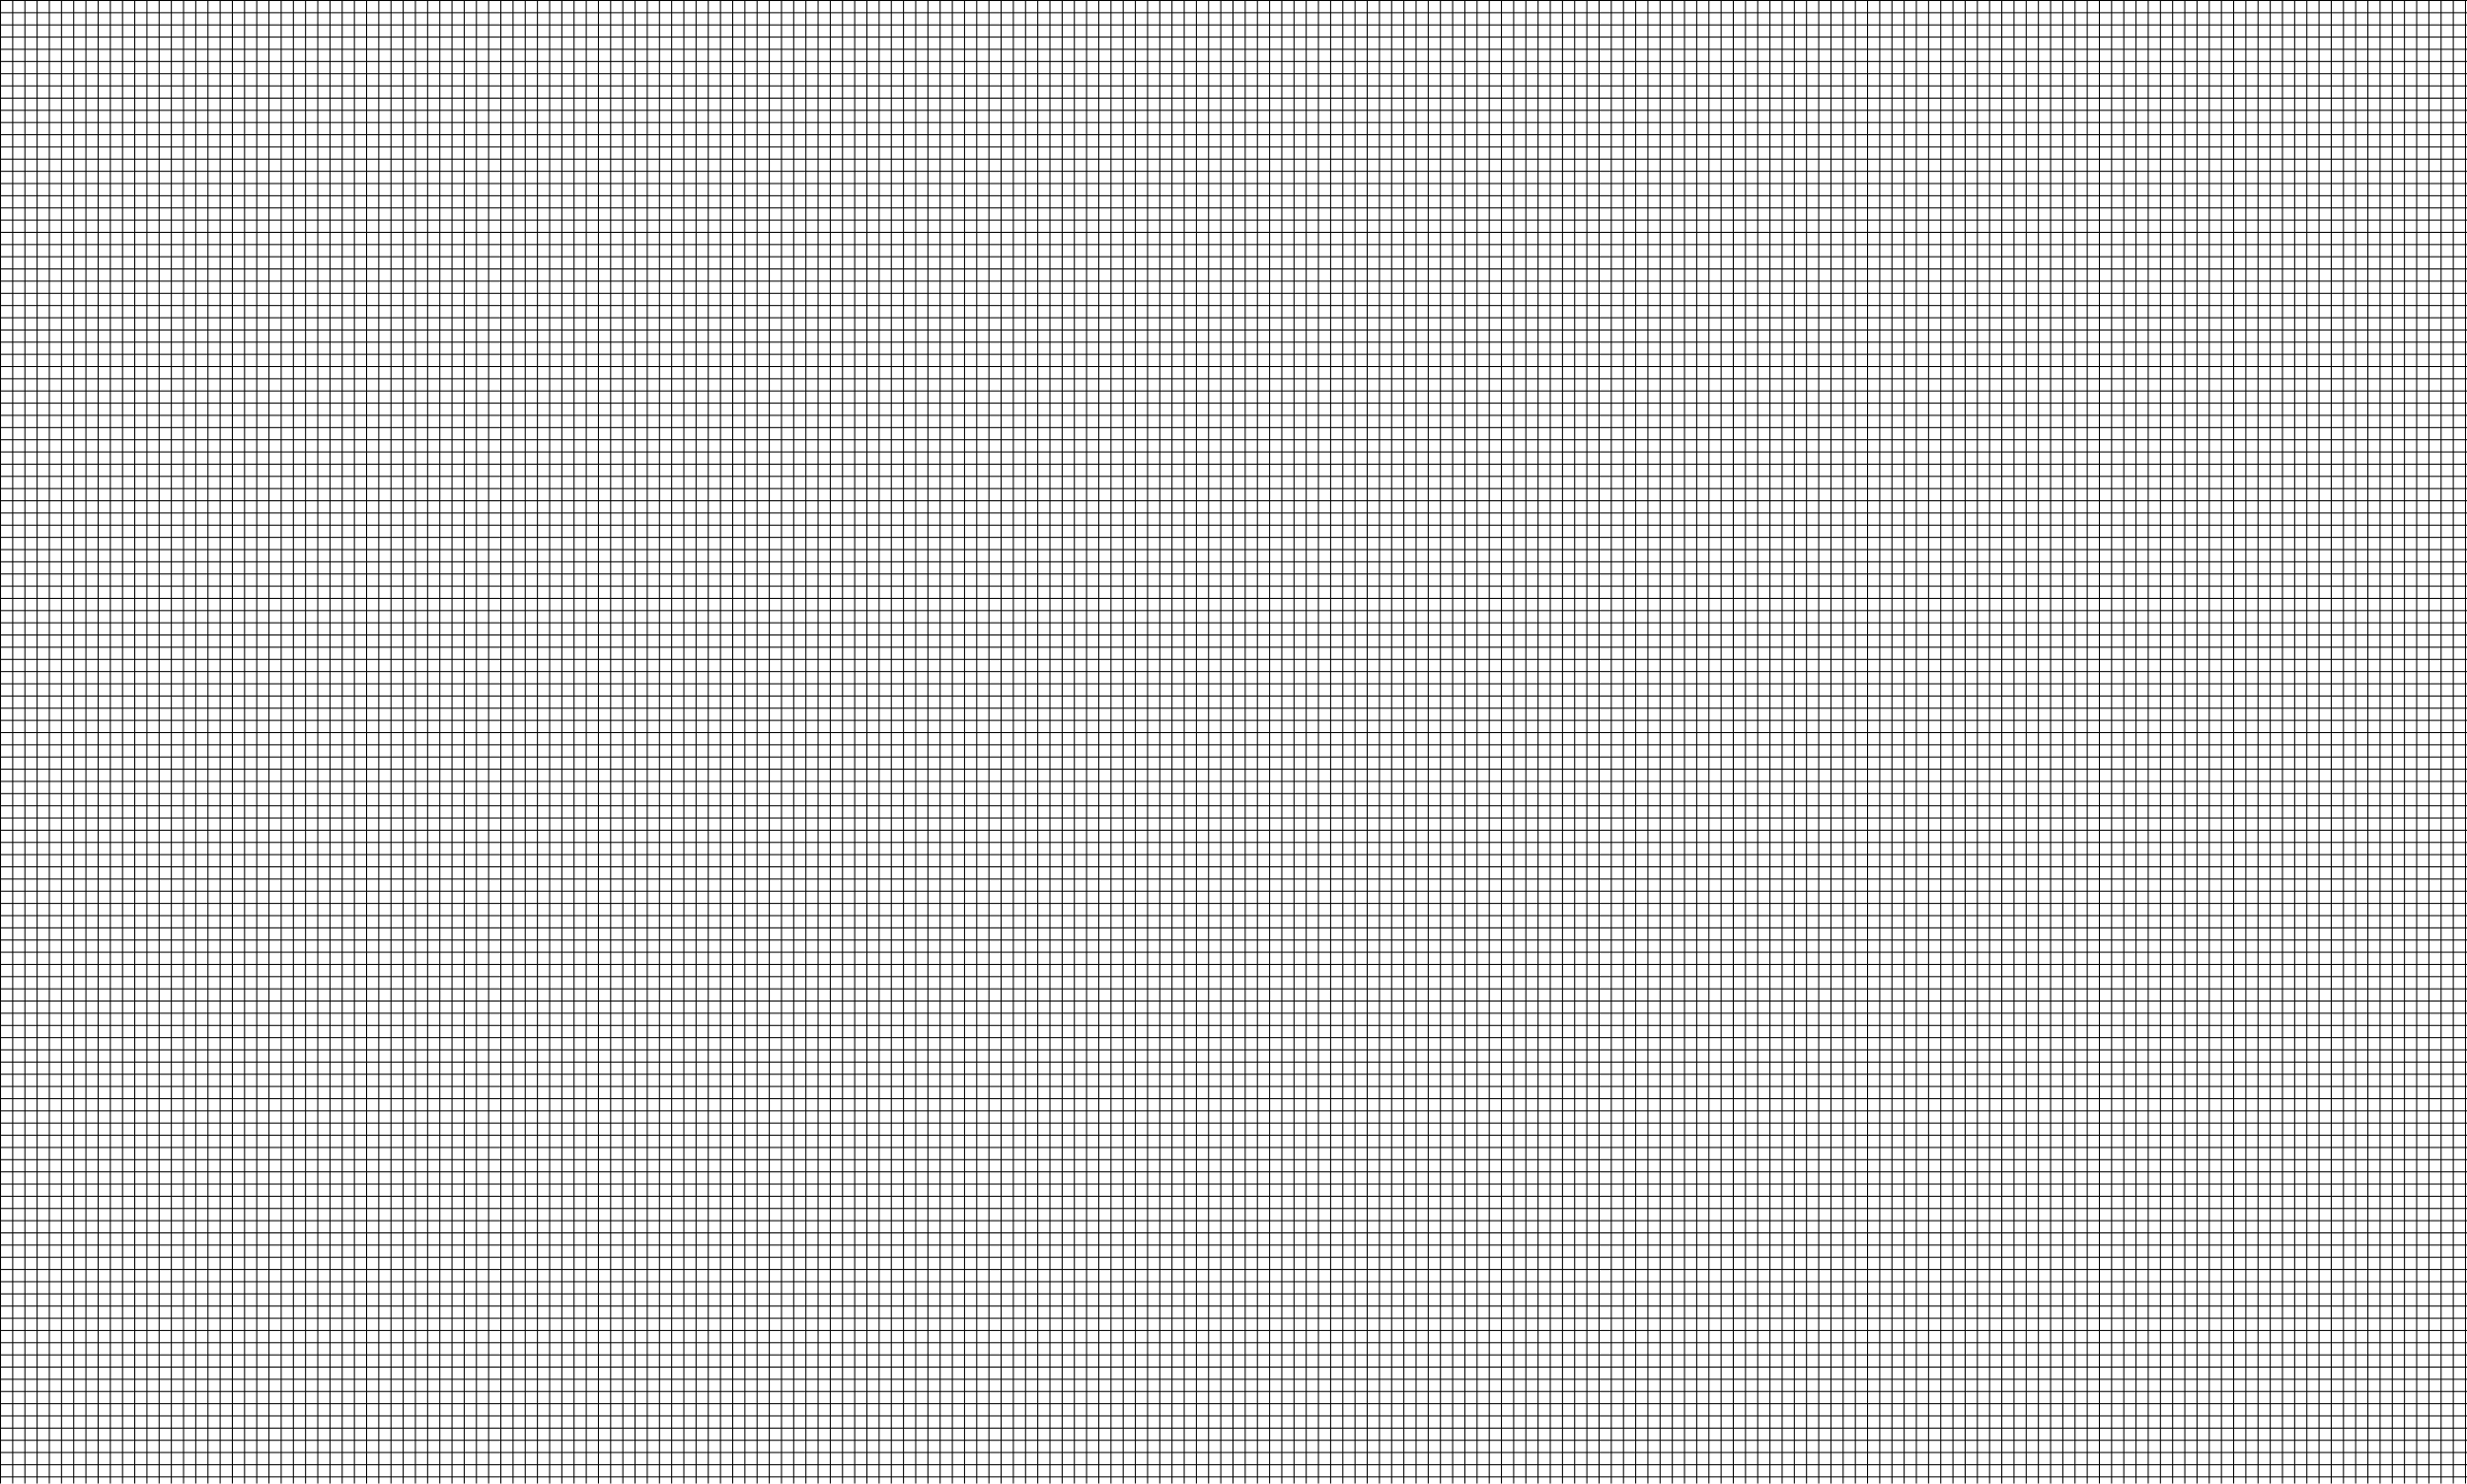 <svg width="2426" height="1459" viewBox="0 0 2426 1459" fill="none" xmlns="http://www.w3.org/2000/svg">
<line x1="2426" y1="0.5" x2="1" y2="0.5" stroke="black"/>
<line x1="2426" y1="12.5" x2="1" y2="12.5" stroke="black"/>
<line x1="2426" y1="24.5" x2="1" y2="24.5" stroke="black"/>
<line x1="2426" y1="36.5" x2="1" y2="36.5" stroke="black"/>
<line x1="2426" y1="48.5" x2="1" y2="48.5" stroke="black"/>
<line x1="2426" y1="60.501" x2="1" y2="60.5" stroke="black"/>
<line x1="2426" y1="72.501" x2="1" y2="72.501" stroke="black"/>
<line x1="2426" y1="84.501" x2="1" y2="84.501" stroke="black"/>
<line x1="2426" y1="96.501" x2="1" y2="96.501" stroke="black"/>
<line x1="2426" y1="108.501" x2="1" y2="108.501" stroke="black"/>
<line x1="2426" y1="120.501" x2="1" y2="120.501" stroke="black"/>
<line x1="2426" y1="132.501" x2="1" y2="132.501" stroke="black"/>
<line x1="2426" y1="144.501" x2="1" y2="144.501" stroke="black"/>
<line x1="2426" y1="156.501" x2="1" y2="156.501" stroke="black"/>
<line x1="2426" y1="168.501" x2="1" y2="168.501" stroke="black"/>
<line x1="2426" y1="180.501" x2="1" y2="180.501" stroke="black"/>
<line x1="2426" y1="192.501" x2="1" y2="192.501" stroke="black"/>
<line x1="2426" y1="204.502" x2="1" y2="204.501" stroke="black"/>
<line x1="2426" y1="216.502" x2="1" y2="216.502" stroke="black"/>
<line x1="2426" y1="228.502" x2="1" y2="228.502" stroke="black"/>
<line x1="2426" y1="240.502" x2="1" y2="240.502" stroke="black"/>
<line x1="2426" y1="252.502" x2="1" y2="252.502" stroke="black"/>
<line x1="2426" y1="264.502" x2="1" y2="264.502" stroke="black"/>
<line x1="2426" y1="276.502" x2="1" y2="276.502" stroke="black"/>
<line x1="2426" y1="288.502" x2="1" y2="288.502" stroke="black"/>
<line x1="2426" y1="300.502" x2="1" y2="300.502" stroke="black"/>
<line x1="2426" y1="312.502" x2="1" y2="312.502" stroke="black"/>
<line x1="2426" y1="324.502" x2="1" y2="324.502" stroke="black"/>
<line x1="2426" y1="336.503" x2="1" y2="336.502" stroke="black"/>
<line x1="2426" y1="348.503" x2="1" y2="348.503" stroke="black"/>
<line x1="2426" y1="360.503" x2="1" y2="360.503" stroke="black"/>
<line x1="2426" y1="372.503" x2="1" y2="372.503" stroke="black"/>
<line x1="2426" y1="384.503" x2="1" y2="384.503" stroke="black"/>
<line x1="2426" y1="396.503" x2="1" y2="396.503" stroke="black"/>
<line x1="2426" y1="408.503" x2="1" y2="408.503" stroke="black"/>
<line x1="2426" y1="420.503" x2="1" y2="420.503" stroke="black"/>
<line x1="2426" y1="432.503" x2="1" y2="432.503" stroke="black"/>
<line x1="2426" y1="444.503" x2="1" y2="444.503" stroke="black"/>
<line x1="2426" y1="456.503" x2="1" y2="456.503" stroke="black"/>
<line x1="2426" y1="468.504" x2="1" y2="468.503" stroke="black"/>
<line x1="2426" y1="480.504" x2="1" y2="480.504" stroke="black"/>
<line x1="2426" y1="492.504" x2="1" y2="492.504" stroke="black"/>
<line x1="2426" y1="504.504" x2="1" y2="504.504" stroke="black"/>
<line x1="2426" y1="516.504" x2="1" y2="516.504" stroke="black"/>
<line x1="2426" y1="528.504" x2="1" y2="528.504" stroke="black"/>
<line x1="2426" y1="540.504" x2="1" y2="540.504" stroke="black"/>
<line x1="2426" y1="552.504" x2="1" y2="552.504" stroke="black"/>
<line x1="2426" y1="564.504" x2="1" y2="564.504" stroke="black"/>
<line x1="2426" y1="576.504" x2="1" y2="576.504" stroke="black"/>
<line x1="2426" y1="588.504" x2="1" y2="588.504" stroke="black"/>
<line x1="2426" y1="600.504" x2="1" y2="600.504" stroke="black"/>
<line x1="2426" y1="612.504" x2="1" y2="612.504" stroke="black"/>
<line x1="2426" y1="624.504" x2="1" y2="624.504" stroke="black"/>
<line x1="2426" y1="636.505" x2="1" y2="636.504" stroke="black"/>
<line x1="2426" y1="648.505" x2="1" y2="648.505" stroke="black"/>
<line x1="2426" y1="660.505" x2="1" y2="660.505" stroke="black"/>
<line x1="2426" y1="672.505" x2="1" y2="672.505" stroke="black"/>
<line x1="2426" y1="684.505" x2="1" y2="684.505" stroke="black"/>
<line x1="2426" y1="696.505" x2="1" y2="696.505" stroke="black"/>
<line x1="2426" y1="708.505" x2="1" y2="708.505" stroke="black"/>
<line x1="2426" y1="720.505" x2="1" y2="720.505" stroke="black"/>
<line x1="2426" y1="732.505" x2="1" y2="732.505" stroke="black"/>
<line x1="2426" y1="744.505" x2="1" y2="744.505" stroke="black"/>
<line x1="2426" y1="756.505" x2="1" y2="756.505" stroke="black"/>
<line x1="2426" y1="768.505" x2="1" y2="768.505" stroke="black"/>
<line x1="2426" y1="780.505" x2="1" y2="780.505" stroke="black"/>
<line x1="2426" y1="792.505" x2="1" y2="792.505" stroke="black"/>
<line x1="2426" y1="804.505" x2="1" y2="804.505" stroke="black"/>
<line x1="2426" y1="816.505" x2="1" y2="816.505" stroke="black"/>
<line x1="2426" y1="828.505" x2="1" y2="828.505" stroke="black"/>
<line x1="2426" y1="840.506" x2="1" y2="840.506" stroke="black"/>
<line x1="2426" y1="852.506" x2="1" y2="852.506" stroke="black"/>
<line x1="2426" y1="864.506" x2="1" y2="864.506" stroke="black"/>
<line x1="2426" y1="876.506" x2="1" y2="876.506" stroke="black"/>
<line x1="2426" y1="888.506" x2="1" y2="888.506" stroke="black"/>
<line x1="2426" y1="900.506" x2="1" y2="900.506" stroke="black"/>
<line x1="2426" y1="912.506" x2="1" y2="912.506" stroke="black"/>
<line x1="2426" y1="924.506" x2="1" y2="924.506" stroke="black"/>
<line x1="2426" y1="936.506" x2="1" y2="936.506" stroke="black"/>
<line x1="2426" y1="948.506" x2="1" y2="948.506" stroke="black"/>
<line x1="2426" y1="960.506" x2="1" y2="960.506" stroke="black"/>
<line x1="2426" y1="972.506" x2="1" y2="972.506" stroke="black"/>
<line x1="2426" y1="984.506" x2="1" y2="984.506" stroke="black"/>
<line x1="2426" y1="996.506" x2="1" y2="996.506" stroke="black"/>
<line x1="2426" y1="1008.51" x2="1" y2="1008.51" stroke="black"/>
<line x1="2426" y1="1020.51" x2="1" y2="1020.51" stroke="black"/>
<line x1="2426" y1="1032.51" x2="1" y2="1032.51" stroke="black"/>
<line x1="2426" y1="1044.51" x2="1" y2="1044.51" stroke="black"/>
<line x1="2426" y1="1056.51" x2="1" y2="1056.51" stroke="black"/>
<line x1="2426" y1="1068.51" x2="1" y2="1068.51" stroke="black"/>
<line x1="2426" y1="1080.51" x2="1" y2="1080.51" stroke="black"/>
<line x1="2426" y1="1092.51" x2="1" y2="1092.51" stroke="black"/>
<line x1="2426" y1="1104.51" x2="1" y2="1104.51" stroke="black"/>
<line x1="2426" y1="1116.51" x2="1" y2="1116.51" stroke="black"/>
<line x1="2426" y1="1128.51" x2="1" y2="1128.51" stroke="black"/>
<line x1="2426" y1="1140.51" x2="1" y2="1140.51" stroke="black"/>
<line x1="2426" y1="1152.51" x2="1" y2="1152.51" stroke="black"/>
<line x1="2426" y1="1164.51" x2="1" y2="1164.51" stroke="black"/>
<line x1="2426" y1="1176.51" x2="1" y2="1176.51" stroke="black"/>
<line x1="2426" y1="1188.51" x2="1" y2="1188.51" stroke="black"/>
<line x1="2426" y1="1200.51" x2="1" y2="1200.51" stroke="black"/>
<line x1="2426" y1="1212.51" x2="1" y2="1212.51" stroke="black"/>
<line x1="2426" y1="1224.51" x2="1" y2="1224.51" stroke="black"/>
<line x1="2426" y1="1236.51" x2="1" y2="1236.51" stroke="black"/>
<line x1="2426" y1="1248.51" x2="1" y2="1248.51" stroke="black"/>
<line x1="2426" y1="1260.51" x2="1" y2="1260.51" stroke="black"/>
<line x1="2426" y1="1272.51" x2="1" y2="1272.51" stroke="black"/>
<line x1="2426" y1="1284.51" x2="1" y2="1284.51" stroke="black"/>
<line x1="2426" y1="1296.51" x2="1" y2="1296.51" stroke="black"/>
<line x1="2426" y1="1308.51" x2="1" y2="1308.51" stroke="black"/>
<line x1="2426" y1="1320.51" x2="1" y2="1320.51" stroke="black"/>
<line x1="2426" y1="1332.51" x2="1" y2="1332.51" stroke="black"/>
<line x1="2426" y1="1344.51" x2="1" y2="1344.51" stroke="black"/>
<line x1="2426" y1="1356.51" x2="1" y2="1356.51" stroke="black"/>
<line x1="2426" y1="1368.51" x2="1" y2="1368.51" stroke="black"/>
<line x1="2426" y1="1380.51" x2="1" y2="1380.51" stroke="black"/>
<line x1="2426" y1="1392.51" x2="1" y2="1392.51" stroke="black"/>
<line x1="2426" y1="1404.51" x2="1" y2="1404.51" stroke="black"/>
<line x1="2426" y1="1416.51" x2="1" y2="1416.51" stroke="black"/>
<line x1="2426" y1="1428.51" x2="1" y2="1428.51" stroke="black"/>
<line x1="2426" y1="1440.51" x2="1" y2="1440.51" stroke="black"/>
<line x1="2426" y1="1452.51" x2="1" y2="1452.51" stroke="black"/>
<line x1="0.5" y1="1459" x2="0.5" y2="-2.18556e-08" stroke="black"/>
<line x1="12.5" y1="1459" x2="12.5" y2="-2.18556e-08" stroke="black"/>
<line x1="24.5" y1="1459" x2="24.5" y2="-2.18556e-08" stroke="black"/>
<line x1="36.5" y1="1459" x2="36.5" y2="-2.18556e-08" stroke="black"/>
<line x1="48.5" y1="1459" x2="48.5" y2="-2.18556e-08" stroke="black"/>
<line x1="60.5" y1="1459" x2="60.5" y2="-2.18556e-08" stroke="black"/>
<line x1="72.5" y1="1459" x2="72.5" y2="-2.18556e-08" stroke="black"/>
<line x1="84.5" y1="1459" x2="84.501" y2="-2.18556e-08" stroke="black"/>
<line x1="96.501" y1="1459" x2="96.501" y2="-2.18556e-08" stroke="black"/>
<line x1="108.501" y1="1459" x2="108.501" y2="-2.18556e-08" stroke="black"/>
<line x1="120.501" y1="1459" x2="120.501" y2="-2.18556e-08" stroke="black"/>
<line x1="132.501" y1="1459" x2="132.501" y2="-2.18556e-08" stroke="black"/>
<line x1="144.501" y1="1459" x2="144.501" y2="-2.18556e-08" stroke="black"/>
<line x1="156.501" y1="1459" x2="156.501" y2="-2.18556e-08" stroke="black"/>
<line x1="168.501" y1="1459" x2="168.501" y2="-2.18556e-08" stroke="black"/>
<line x1="180.501" y1="1459" x2="180.501" y2="-2.18556e-08" stroke="black"/>
<line x1="192.501" y1="1459" x2="192.501" y2="-2.18556e-08" stroke="black"/>
<line x1="204.501" y1="1459" x2="204.501" y2="-2.18556e-08" stroke="black"/>
<line x1="216.501" y1="1459" x2="216.501" y2="-2.18556e-08" stroke="black"/>
<line x1="228.501" y1="1459" x2="228.501" y2="-2.18556e-08" stroke="black"/>
<line x1="240.501" y1="1459" x2="240.501" y2="-2.18556e-08" stroke="black"/>
<line x1="252.501" y1="1459" x2="252.501" y2="-2.18556e-08" stroke="black"/>
<line x1="264.501" y1="1459" x2="264.501" y2="-2.18556e-08" stroke="black"/>
<line x1="276.501" y1="1459" x2="276.502" y2="-2.18556e-08" stroke="black"/>
<line x1="288.501" y1="1459" x2="288.502" y2="-2.18556e-08" stroke="black"/>
<line x1="300.502" y1="1459" x2="300.502" y2="-2.18556e-08" stroke="black"/>
<line x1="312.502" y1="1459" x2="312.502" y2="-2.18556e-08" stroke="black"/>
<line x1="324.502" y1="1459" x2="324.502" y2="-2.18556e-08" stroke="black"/>
<line x1="336.502" y1="1459" x2="336.502" y2="-2.18556e-08" stroke="black"/>
<line x1="348.502" y1="1459" x2="348.502" y2="-2.18556e-08" stroke="black"/>
<line x1="360.502" y1="1459" x2="360.502" y2="-2.18556e-08" stroke="black"/>
<line x1="372.502" y1="1459" x2="372.502" y2="-2.18556e-08" stroke="black"/>
<line x1="384.502" y1="1459" x2="384.502" y2="-2.18556e-08" stroke="black"/>
<line x1="396.502" y1="1459" x2="396.502" y2="-2.18556e-08" stroke="black"/>
<line x1="408.502" y1="1459" x2="408.502" y2="-2.18556e-08" stroke="black"/>
<line x1="420.502" y1="1459" x2="420.502" y2="-2.18556e-08" stroke="black"/>
<line x1="432.502" y1="1459" x2="432.502" y2="-2.18556e-08" stroke="black"/>
<line x1="444.502" y1="1459" x2="444.502" y2="-2.18556e-08" stroke="black"/>
<line x1="456.502" y1="1459" x2="456.502" y2="-2.18556e-08" stroke="black"/>
<line x1="468.502" y1="1459" x2="468.503" y2="-2.18556e-08" stroke="black"/>
<line x1="480.502" y1="1459" x2="480.503" y2="-2.18556e-08" stroke="black"/>
<line x1="492.503" y1="1459" x2="492.503" y2="-2.18556e-08" stroke="black"/>
<line x1="504.503" y1="1459" x2="504.503" y2="-2.18556e-08" stroke="black"/>
<line x1="516.503" y1="1459" x2="516.503" y2="-2.18556e-08" stroke="black"/>
<line x1="528.503" y1="1459" x2="528.503" y2="-2.18556e-08" stroke="black"/>
<line x1="540.503" y1="1459" x2="540.503" y2="-2.18556e-08" stroke="black"/>
<line x1="552.503" y1="1459" x2="552.503" y2="-2.18556e-08" stroke="black"/>
<line x1="564.503" y1="1459" x2="564.503" y2="-2.18556e-08" stroke="black"/>
<line x1="576.503" y1="1459" x2="576.503" y2="-2.18556e-08" stroke="black"/>
<line x1="588.503" y1="1459" x2="588.503" y2="-2.18556e-08" stroke="black"/>
<line x1="600.503" y1="1459" x2="600.503" y2="-2.18556e-08" stroke="black"/>
<line x1="612.503" y1="1459" x2="612.503" y2="-2.18556e-08" stroke="black"/>
<line x1="624.503" y1="1459" x2="624.503" y2="-2.18556e-08" stroke="black"/>
<line x1="636.503" y1="1459" x2="636.503" y2="-2.18556e-08" stroke="black"/>
<line x1="648.503" y1="1459" x2="648.503" y2="-2.18556e-08" stroke="black"/>
<line x1="660.503" y1="1459" x2="660.503" y2="-2.18556e-08" stroke="black"/>
<line x1="672.503" y1="1459" x2="672.503" y2="-2.18556e-08" stroke="black"/>
<line x1="684.504" y1="1459" x2="684.504" y2="-2.18556e-08" stroke="black"/>
<line x1="696.504" y1="1459" x2="696.504" y2="-2.18556e-08" stroke="black"/>
<line x1="708.504" y1="1459" x2="708.504" y2="-2.18556e-08" stroke="black"/>
<line x1="720.504" y1="1459" x2="720.504" y2="-2.18556e-08" stroke="black"/>
<line x1="732.504" y1="1459" x2="732.504" y2="-2.18556e-08" stroke="black"/>
<line x1="744.504" y1="1459" x2="744.504" y2="-2.18556e-08" stroke="black"/>
<line x1="756.504" y1="1459" x2="756.504" y2="-2.18556e-08" stroke="black"/>
<line x1="768.504" y1="1459" x2="768.504" y2="-2.18556e-08" stroke="black"/>
<line x1="780.504" y1="1459" x2="780.504" y2="-2.18556e-08" stroke="black"/>
<line x1="792.504" y1="1459" x2="792.504" y2="-2.18556e-08" stroke="black"/>
<line x1="804.504" y1="1459" x2="804.504" y2="-2.18556e-08" stroke="black"/>
<line x1="816.504" y1="1459" x2="816.504" y2="-2.18556e-08" stroke="black"/>
<line x1="828.504" y1="1459" x2="828.504" y2="-2.18556e-08" stroke="black"/>
<line x1="840.504" y1="1459" x2="840.504" y2="-2.18556e-08" stroke="black"/>
<line x1="852.504" y1="1459" x2="852.504" y2="-2.18556e-08" stroke="black"/>
<line x1="864.504" y1="1459" x2="864.504" y2="-2.18556e-08" stroke="black"/>
<line x1="876.505" y1="1459" x2="876.505" y2="-2.18556e-08" stroke="black"/>
<line x1="888.505" y1="1459" x2="888.505" y2="-2.18556e-08" stroke="black"/>
<line x1="900.505" y1="1459" x2="900.505" y2="-2.18556e-08" stroke="black"/>
<line x1="912.505" y1="1459" x2="912.505" y2="-2.18556e-08" stroke="black"/>
<line x1="924.505" y1="1459" x2="924.505" y2="-2.18556e-08" stroke="black"/>
<line x1="936.505" y1="1459" x2="936.505" y2="-2.18556e-08" stroke="black"/>
<line x1="948.505" y1="1459" x2="948.505" y2="-2.18556e-08" stroke="black"/>
<line x1="960.505" y1="1459" x2="960.505" y2="-2.18556e-08" stroke="black"/>
<line x1="972.505" y1="1459" x2="972.505" y2="-2.18556e-08" stroke="black"/>
<line x1="984.505" y1="1459" x2="984.505" y2="-2.18556e-08" stroke="black"/>
<line x1="996.505" y1="1459" x2="996.505" y2="-2.18556e-08" stroke="black"/>
<line x1="1008.51" y1="1459" x2="1008.51" y2="-2.18556e-08" stroke="black"/>
<line x1="1020.51" y1="1459" x2="1020.51" y2="-2.18556e-08" stroke="black"/>
<line x1="1032.51" y1="1459" x2="1032.51" y2="-2.18556e-08" stroke="black"/>
<line x1="1044.51" y1="1459" x2="1044.51" y2="-2.18556e-08" stroke="black"/>
<line x1="1056.51" y1="1459" x2="1056.51" y2="-2.18556e-08" stroke="black"/>
<line x1="1068.51" y1="1459" x2="1068.51" y2="-2.18556e-08" stroke="black"/>
<line x1="1080.51" y1="1459" x2="1080.51" y2="-2.18556e-08" stroke="black"/>
<line x1="1092.51" y1="1459" x2="1092.51" y2="-2.18556e-08" stroke="black"/>
<line x1="1104.51" y1="1459" x2="1104.51" y2="-2.18556e-08" stroke="black"/>
<line x1="1116.51" y1="1459" x2="1116.51" y2="-2.18556e-08" stroke="black"/>
<line x1="1128.51" y1="1459" x2="1128.51" y2="-2.18556e-08" stroke="black"/>
<line x1="1140.51" y1="1459" x2="1140.51" y2="-2.18556e-08" stroke="black"/>
<line x1="1152.51" y1="1459" x2="1152.51" y2="-2.18556e-08" stroke="black"/>
<line x1="1164.51" y1="1459" x2="1164.51" y2="-2.18556e-08" stroke="black"/>
<line x1="1176.51" y1="1459" x2="1176.51" y2="-2.18556e-08" stroke="black"/>
<line x1="1188.51" y1="1459" x2="1188.51" y2="-2.18556e-08" stroke="black"/>
<line x1="1200.51" y1="1459" x2="1200.51" y2="-2.18556e-08" stroke="black"/>
<line x1="1212.51" y1="1459" x2="1212.51" y2="-2.18556e-08" stroke="black"/>
<line x1="1224.51" y1="1459" x2="1224.51" y2="-2.18556e-08" stroke="black"/>
<line x1="1236.51" y1="1459" x2="1236.51" y2="-2.18556e-08" stroke="black"/>
<line x1="1248.51" y1="1459" x2="1248.51" y2="-2.18556e-08" stroke="black"/>
<line x1="1260.51" y1="1459" x2="1260.51" y2="-2.18556e-08" stroke="black"/>
<line x1="1272.51" y1="1459" x2="1272.51" y2="-2.18556e-08" stroke="black"/>
<line x1="1284.51" y1="1459" x2="1284.51" y2="-2.18556e-08" stroke="black"/>
<line x1="1296.51" y1="1459" x2="1296.51" y2="-2.18556e-08" stroke="black"/>
<line x1="1308.51" y1="1459" x2="1308.51" y2="-2.18556e-08" stroke="black"/>
<line x1="1320.51" y1="1459" x2="1320.51" y2="-2.18556e-08" stroke="black"/>
<line x1="1332.51" y1="1459" x2="1332.51" y2="-2.18556e-08" stroke="black"/>
<line x1="1344.51" y1="1459" x2="1344.51" y2="-2.18556e-08" stroke="black"/>
<line x1="1356.51" y1="1459" x2="1356.51" y2="-2.18556e-08" stroke="black"/>
<line x1="1368.51" y1="1459" x2="1368.51" y2="-2.18556e-08" stroke="black"/>
<line x1="1380.51" y1="1459" x2="1380.51" y2="-2.18556e-08" stroke="black"/>
<line x1="1392.51" y1="1459" x2="1392.51" y2="-2.18556e-08" stroke="black"/>
<line x1="1404.51" y1="1459" x2="1404.51" y2="-2.18556e-08" stroke="black"/>
<line x1="1416.51" y1="1459" x2="1416.51" y2="-2.18556e-08" stroke="black"/>
<line x1="1428.51" y1="1459" x2="1428.51" y2="-2.18556e-08" stroke="black"/>
<line x1="1440.51" y1="1459" x2="1440.51" y2="-2.18556e-08" stroke="black"/>
<line x1="1452.51" y1="1459" x2="1452.51" y2="-2.18556e-08" stroke="black"/>
<line x1="1464.51" y1="1459" x2="1464.51" y2="-2.18556e-08" stroke="black"/>
<line x1="1476.51" y1="1459" x2="1476.51" y2="-2.18556e-08" stroke="black"/>
<line x1="1488.51" y1="1459" x2="1488.51" y2="-2.18556e-08" stroke="black"/>
<line x1="1500.51" y1="1459" x2="1500.51" y2="-2.18556e-08" stroke="black"/>
<line x1="1512.51" y1="1459" x2="1512.51" y2="-2.18556e-08" stroke="black"/>
<line x1="1524.51" y1="1459" x2="1524.51" y2="-2.18556e-08" stroke="black"/>
<line x1="1536.51" y1="1459" x2="1536.51" y2="-2.18556e-08" stroke="black"/>
<line x1="1548.51" y1="1459" x2="1548.51" y2="-2.18556e-08" stroke="black"/>
<line x1="1560.51" y1="1459" x2="1560.51" y2="-2.18556e-08" stroke="black"/>
<line x1="1572.51" y1="1459" x2="1572.51" y2="-2.18556e-08" stroke="black"/>
<line x1="1584.51" y1="1459" x2="1584.51" y2="-2.18556e-08" stroke="black"/>
<line x1="1596.51" y1="1459" x2="1596.51" y2="-2.18556e-08" stroke="black"/>
<line x1="1608.51" y1="1459" x2="1608.51" y2="-2.18556e-08" stroke="black"/>
<line x1="1620.51" y1="1459" x2="1620.51" y2="-2.18556e-08" stroke="black"/>
<line x1="1632.51" y1="1459" x2="1632.51" y2="-2.18556e-08" stroke="black"/>
<line x1="1644.51" y1="1459" x2="1644.51" y2="-2.18556e-08" stroke="black"/>
<line x1="1656.51" y1="1459" x2="1656.51" y2="-2.18556e-08" stroke="black"/>
<line x1="1668.51" y1="1459" x2="1668.51" y2="-2.18556e-08" stroke="black"/>
<line x1="1680.51" y1="1459" x2="1680.51" y2="-2.18556e-08" stroke="black"/>
<line x1="1692.51" y1="1459" x2="1692.51" y2="-2.18556e-08" stroke="black"/>
<line x1="1704.51" y1="1459" x2="1704.51" y2="-2.18556e-08" stroke="black"/>
<line x1="1716.51" y1="1459" x2="1716.51" y2="-2.18556e-08" stroke="black"/>
<line x1="1728.51" y1="1459" x2="1728.51" y2="-2.18556e-08" stroke="black"/>
<line x1="1740.51" y1="1459" x2="1740.51" y2="-2.18556e-08" stroke="black"/>
<line x1="1752.51" y1="1459" x2="1752.51" y2="-2.18556e-08" stroke="black"/>
<line x1="1764.51" y1="1459" x2="1764.51" y2="-2.18556e-08" stroke="black"/>
<line x1="1776.51" y1="1459" x2="1776.51" y2="-2.18556e-08" stroke="black"/>
<line x1="1788.51" y1="1459" x2="1788.51" y2="-2.18556e-08" stroke="black"/>
<line x1="1800.51" y1="1459" x2="1800.51" y2="-2.18556e-08" stroke="black"/>
<line x1="1812.51" y1="1459" x2="1812.51" y2="-2.18556e-08" stroke="black"/>
<line x1="1824.51" y1="1459" x2="1824.51" y2="-2.18556e-08" stroke="black"/>
<line x1="1836.51" y1="1459" x2="1836.51" y2="-2.18556e-08" stroke="black"/>
<line x1="1848.51" y1="1459" x2="1848.51" y2="-2.18556e-08" stroke="black"/>
<line x1="1860.51" y1="1459" x2="1860.51" y2="-2.18556e-08" stroke="black"/>
<line x1="1872.51" y1="1459" x2="1872.51" y2="-2.18556e-08" stroke="black"/>
<line x1="1884.51" y1="1459" x2="1884.51" y2="-2.18556e-08" stroke="black"/>
<line x1="1896.51" y1="1459" x2="1896.51" y2="-2.18556e-08" stroke="black"/>
<line x1="1908.51" y1="1459" x2="1908.51" y2="-2.18556e-08" stroke="black"/>
<line x1="1920.51" y1="1459" x2="1920.51" y2="-2.18556e-08" stroke="black"/>
<line x1="1932.51" y1="1459" x2="1932.51" y2="-2.18556e-08" stroke="black"/>
<line x1="1944.51" y1="1459" x2="1944.51" y2="-2.18556e-08" stroke="black"/>
<line x1="1956.51" y1="1459" x2="1956.51" y2="-2.18556e-08" stroke="black"/>
<line x1="1968.51" y1="1459" x2="1968.52" y2="-2.18556e-08" stroke="black"/>
<line x1="1980.52" y1="1459" x2="1980.52" y2="-2.18556e-08" stroke="black"/>
<line x1="1992.52" y1="1459" x2="1992.52" y2="-2.18556e-08" stroke="black"/>
<line x1="2004.52" y1="1459" x2="2004.52" y2="-2.18556e-08" stroke="black"/>
<line x1="2016.52" y1="1459" x2="2016.52" y2="-2.18556e-08" stroke="black"/>
<line x1="2028.52" y1="1459" x2="2028.52" y2="-2.18556e-08" stroke="black"/>
<line x1="2040.52" y1="1459" x2="2040.52" y2="-2.18556e-08" stroke="black"/>
<line x1="2052.52" y1="1459" x2="2052.52" y2="-2.18556e-08" stroke="black"/>
<line x1="2064.52" y1="1459" x2="2064.52" y2="-2.18556e-08" stroke="black"/>
<line x1="2076.52" y1="1459" x2="2076.52" y2="-2.18556e-08" stroke="black"/>
<line x1="2088.52" y1="1459" x2="2088.52" y2="-2.18556e-08" stroke="black"/>
<line x1="2100.52" y1="1459" x2="2100.52" y2="-2.18556e-08" stroke="black"/>
<line x1="2112.52" y1="1459" x2="2112.52" y2="-2.18556e-08" stroke="black"/>
<line x1="2124.52" y1="1459" x2="2124.52" y2="-2.18556e-08" stroke="black"/>
<line x1="2136.52" y1="1459" x2="2136.52" y2="-2.18556e-08" stroke="black"/>
<line x1="2148.52" y1="1459" x2="2148.52" y2="-2.18556e-08" stroke="black"/>
<line x1="2160.52" y1="1459" x2="2160.52" y2="-2.18556e-08" stroke="black"/>
<line x1="2172.52" y1="1459" x2="2172.52" y2="-2.18556e-08" stroke="black"/>
<line x1="2184.52" y1="1459" x2="2184.52" y2="-2.18556e-08" stroke="black"/>
<line x1="2196.52" y1="1459" x2="2196.52" y2="-2.18556e-08" stroke="black"/>
<line x1="2208.52" y1="1459" x2="2208.52" y2="-2.18556e-08" stroke="black"/>
<line x1="2220.52" y1="1459" x2="2220.52" y2="-2.18556e-08" stroke="black"/>
<line x1="2232.52" y1="1459" x2="2232.52" y2="-2.18556e-08" stroke="black"/>
<line x1="2244.52" y1="1459" x2="2244.52" y2="-2.18556e-08" stroke="black"/>
<line x1="2256.52" y1="1459" x2="2256.52" y2="-2.18556e-08" stroke="black"/>
<line x1="2268.52" y1="1459" x2="2268.52" y2="-2.18556e-08" stroke="black"/>
<line x1="2280.52" y1="1459" x2="2280.52" y2="-2.18556e-08" stroke="black"/>
<line x1="2292.52" y1="1459" x2="2292.52" y2="-2.18556e-08" stroke="black"/>
<line x1="2304.52" y1="1459" x2="2304.52" y2="-2.18556e-08" stroke="black"/>
<line x1="2316.52" y1="1459" x2="2316.52" y2="-2.18556e-08" stroke="black"/>
<line x1="2328.52" y1="1459" x2="2328.52" y2="-2.18556e-08" stroke="black"/>
<line x1="2340.52" y1="1459" x2="2340.52" y2="-2.18556e-08" stroke="black"/>
<line x1="2352.52" y1="1459" x2="2352.52" y2="-2.18556e-08" stroke="black"/>
<line x1="2364.52" y1="1459" x2="2364.52" y2="-2.18556e-08" stroke="black"/>
<line x1="2376.52" y1="1459" x2="2376.52" y2="-2.18556e-08" stroke="black"/>
<line x1="2388.52" y1="1459" x2="2388.52" y2="-2.18556e-08" stroke="black"/>
<line x1="2400.52" y1="1459" x2="2400.52" y2="-2.18556e-08" stroke="black"/>
<line x1="2412.52" y1="1459" x2="2412.52" y2="-2.18556e-08" stroke="black"/>
<line x1="2424.52" y1="1459" x2="2424.52" y2="-2.18556e-08" stroke="black"/>
</svg>
